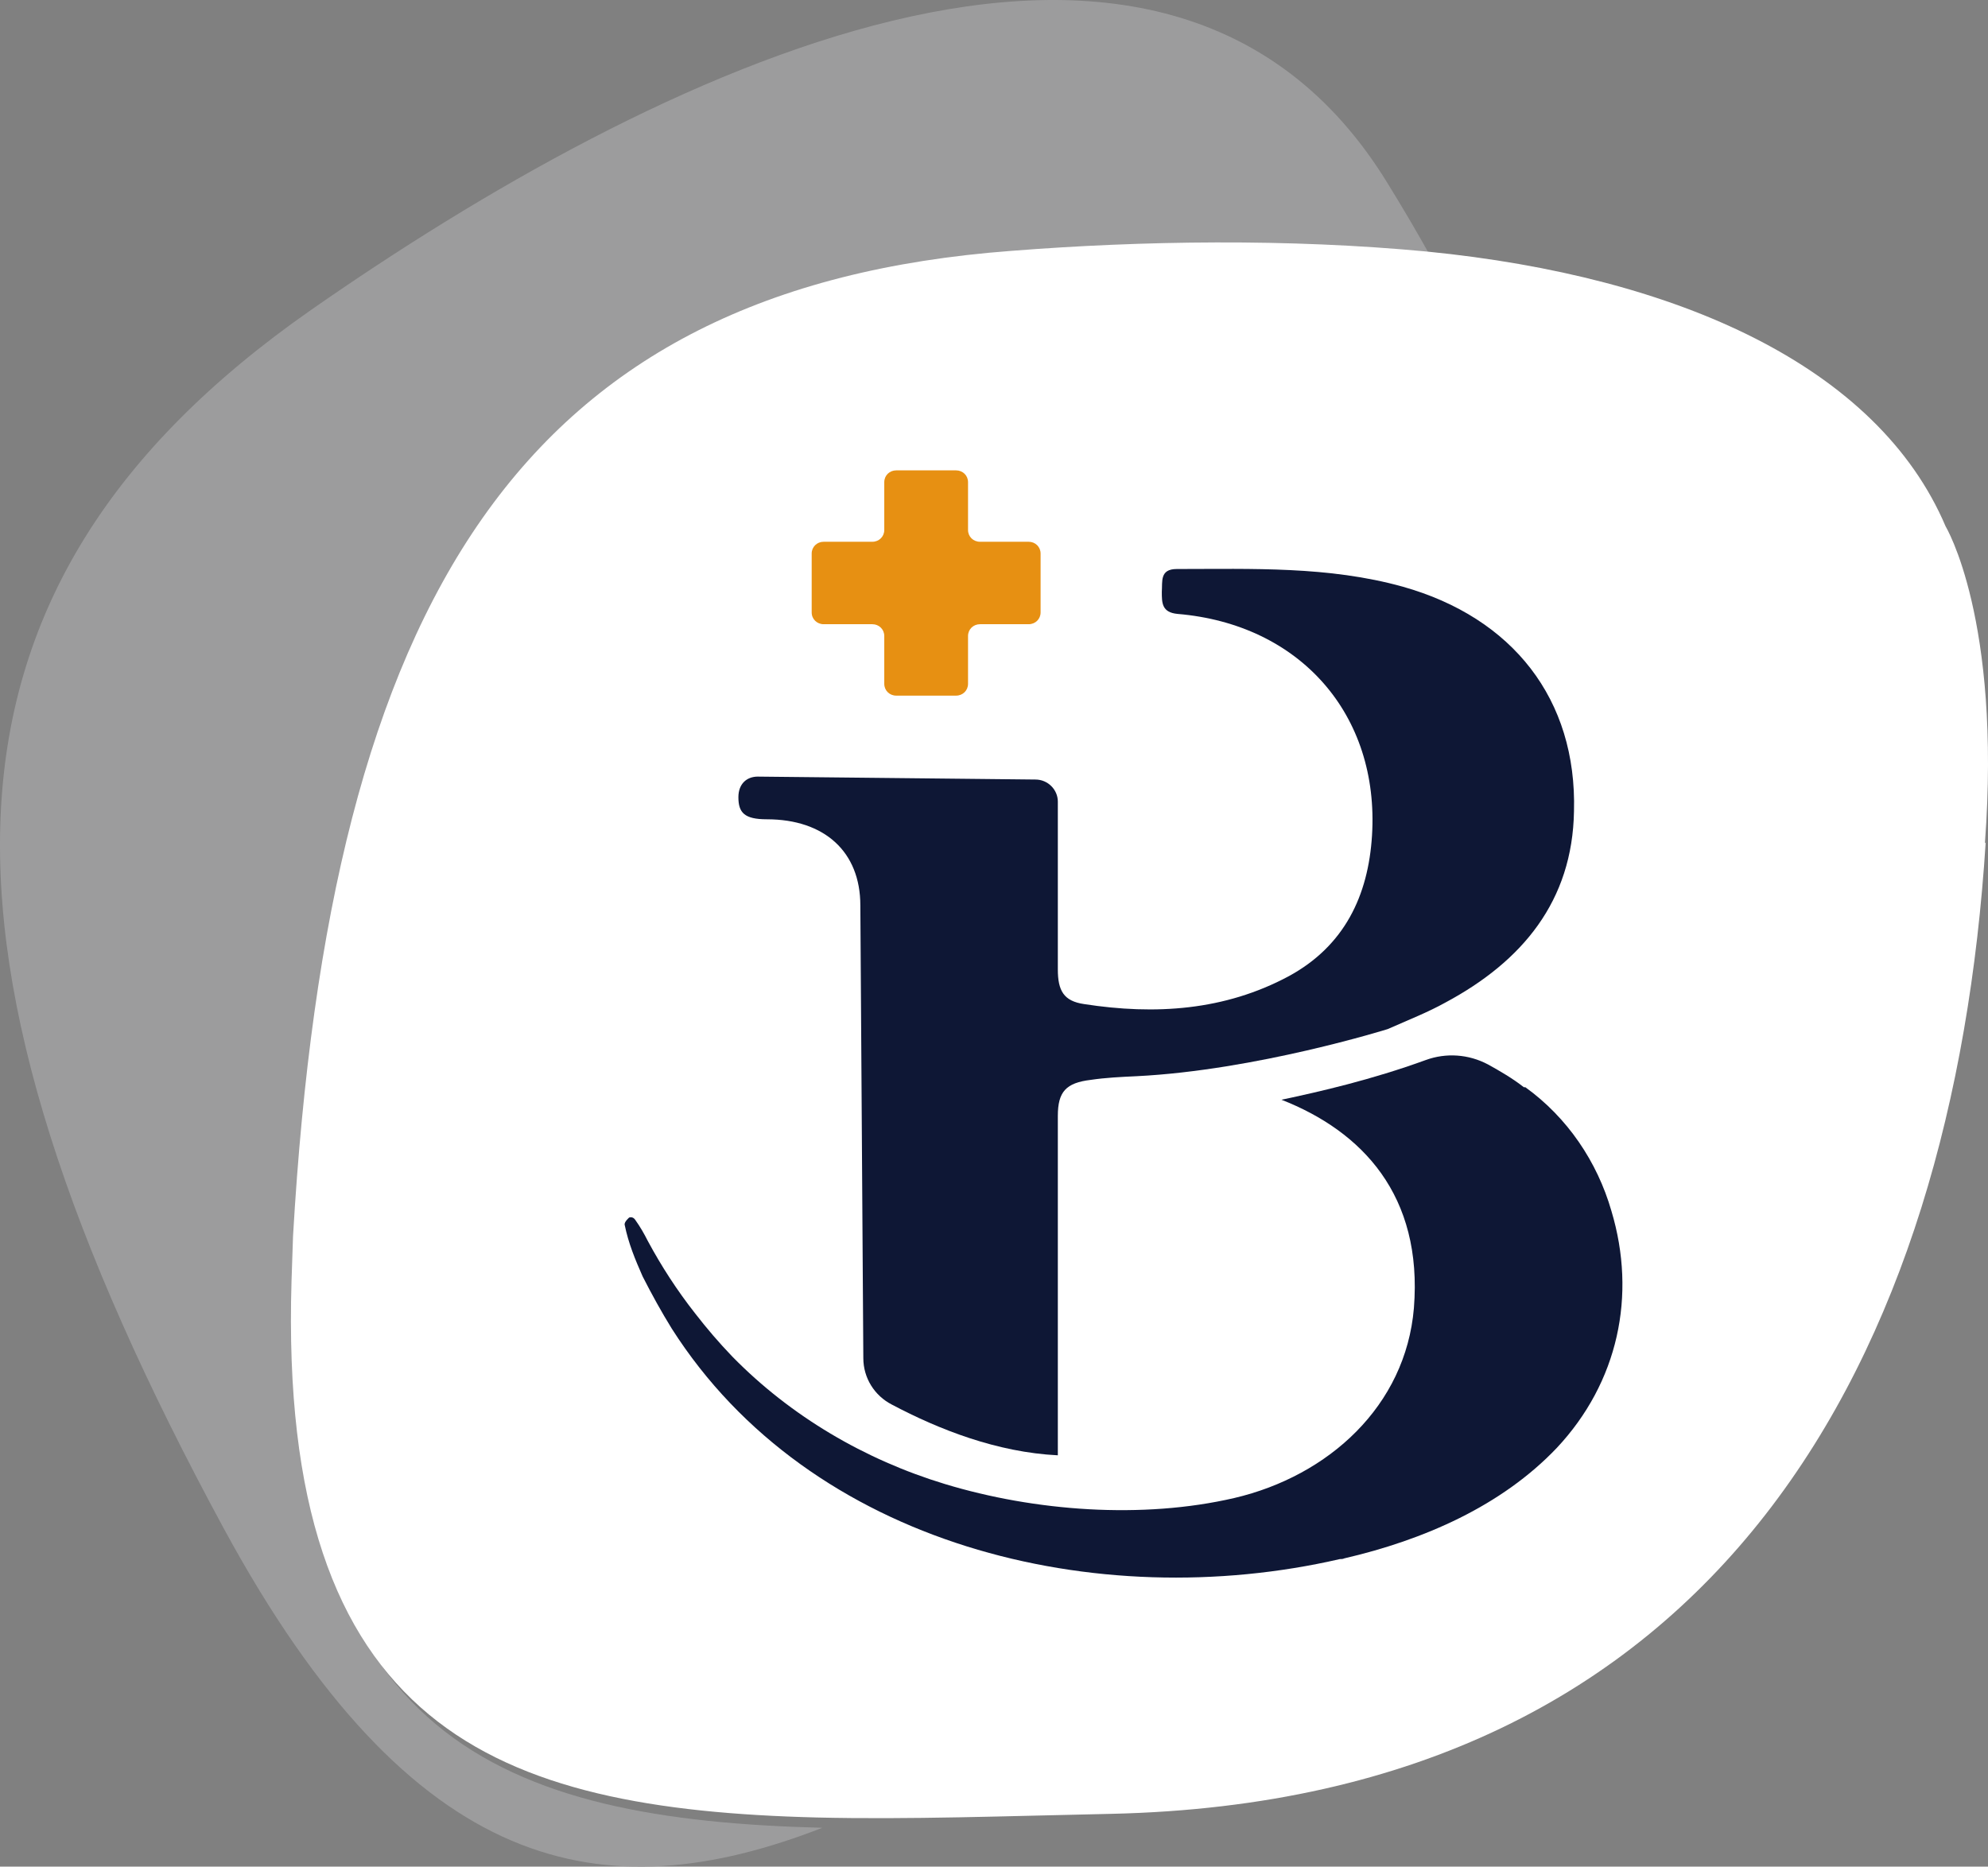 <svg width="82" height="77" viewBox="0 0 82 77" fill="none" xmlns="http://www.w3.org/2000/svg">
<rect x="0" y="0" width="82" height="77" fill="#808080" stroke="none"/>
<path d="M12.341 53.199L12.402 51.346C13.922 24.898 21.827 12.053 41.917 10.534C47.281 10.14 53.295 9.988 59 10.565C58.442 9.563 57.853 8.561 57.233 7.558C47.994 -7.533 26.819 3.034 12.836 12.781C-3.657 24.29 -3.595 39.382 9.24 63.068C17.022 77.401 24.866 78.919 33.919 75.397C20.742 75.062 11.782 71.753 12.341 53.169V53.199Z" fill="#9C9C9D"/>
<path d="M81.904 34.752C80.566 55.83 71.041 74.246 45.859 74.821C41.533 74.912 37.455 75.063 33.689 74.972C20.46 74.639 11.464 71.343 12.025 52.836L12.087 50.991C13.612 24.652 21.549 11.86 41.719 10.348C47.104 9.925 53.143 9.834 58.87 10.378C69.235 11.406 77.453 15.126 80.254 21.718C80.254 21.718 82.558 25.529 81.873 34.782L81.904 34.752Z" fill="white"/>
<path d="M62.856 44.849C62.393 44.485 61.868 44.181 61.375 43.908C60.572 43.483 59.647 43.422 58.814 43.725C56.561 44.545 54.432 45.031 52.858 45.365C56.191 46.671 58.69 49.313 58.32 53.959C57.98 57.997 54.802 60.882 50.914 61.793C47.119 62.674 42.676 62.34 38.973 61.216C35.672 60.214 32.617 58.422 30.21 55.963C29.655 55.386 29.161 54.809 28.667 54.171C27.927 53.23 27.279 52.228 26.723 51.195C26.569 50.892 26.415 50.618 26.199 50.315C26.137 50.224 26.044 50.193 25.952 50.224C25.952 50.224 25.736 50.406 25.767 50.527C25.921 51.286 26.199 51.955 26.507 52.653C26.878 53.382 27.279 54.111 27.711 54.809C33.419 63.767 45.237 66.621 55.265 64.313C55.327 64.313 55.389 64.313 55.45 64.283C58.721 63.524 61.93 62.127 64.213 59.728C66.744 57.026 67.515 53.443 66.466 49.95C65.88 47.916 64.645 46.094 62.917 44.849H62.856Z" fill="#0E1735"/>
<path d="M31.259 32.035C30.796 32.035 30.457 32.338 30.457 32.885C30.457 33.523 30.704 33.796 31.63 33.796C34.005 33.796 35.487 35.132 35.487 37.349C35.487 37.865 35.579 50.71 35.61 56.024C35.61 56.843 36.073 57.572 36.782 57.937C38.727 58.969 41.133 59.91 43.633 60.032C43.633 56.327 43.633 49.525 43.633 46.033C43.633 45.031 43.972 44.667 44.99 44.545C45.607 44.454 46.224 44.424 46.873 44.394C51.809 44.151 57.24 42.45 57.24 42.45C58.135 42.055 58.906 41.752 59.616 41.357C62.794 39.657 64.862 37.166 64.923 33.462C65.047 28.846 62.393 25.476 57.857 24.2C54.803 23.35 51.655 23.472 48.539 23.472C47.829 23.472 47.953 23.988 47.922 24.413C47.922 24.869 47.922 25.263 48.57 25.324C53.63 25.749 56.901 29.484 56.592 34.464C56.438 36.954 55.45 39.019 53.167 40.264C50.514 41.691 47.644 41.873 44.713 41.418C43.88 41.296 43.633 40.871 43.633 39.99C43.633 37.956 43.633 36.711 43.633 34.646C43.633 34.13 43.633 33.826 43.633 33.644C43.633 34.13 43.633 32.885 43.633 33.644C43.633 33.553 43.633 33.401 43.633 33.067C43.633 32.581 43.231 32.156 42.707 32.156L31.228 32.035H31.259Z" fill="#0E1735"/>
<path d="M42.429 22.348H40.423C40.145 22.348 39.929 22.136 39.929 21.862V19.889C39.929 19.615 39.713 19.403 39.436 19.403H36.967C36.69 19.403 36.474 19.615 36.474 19.889V21.862C36.474 22.136 36.258 22.348 35.98 22.348H33.974C33.697 22.348 33.48 22.561 33.48 22.834V25.263C33.48 25.537 33.697 25.749 33.974 25.749H35.98C36.258 25.749 36.474 25.962 36.474 26.235V28.209C36.474 28.482 36.69 28.695 36.967 28.695H39.436C39.713 28.695 39.929 28.482 39.929 28.209V26.235C39.929 25.962 40.145 25.749 40.423 25.749H42.429C42.706 25.749 42.922 25.537 42.922 25.263V22.834C42.922 22.561 42.706 22.348 42.429 22.348Z" fill="#E79012"/>
</svg>
